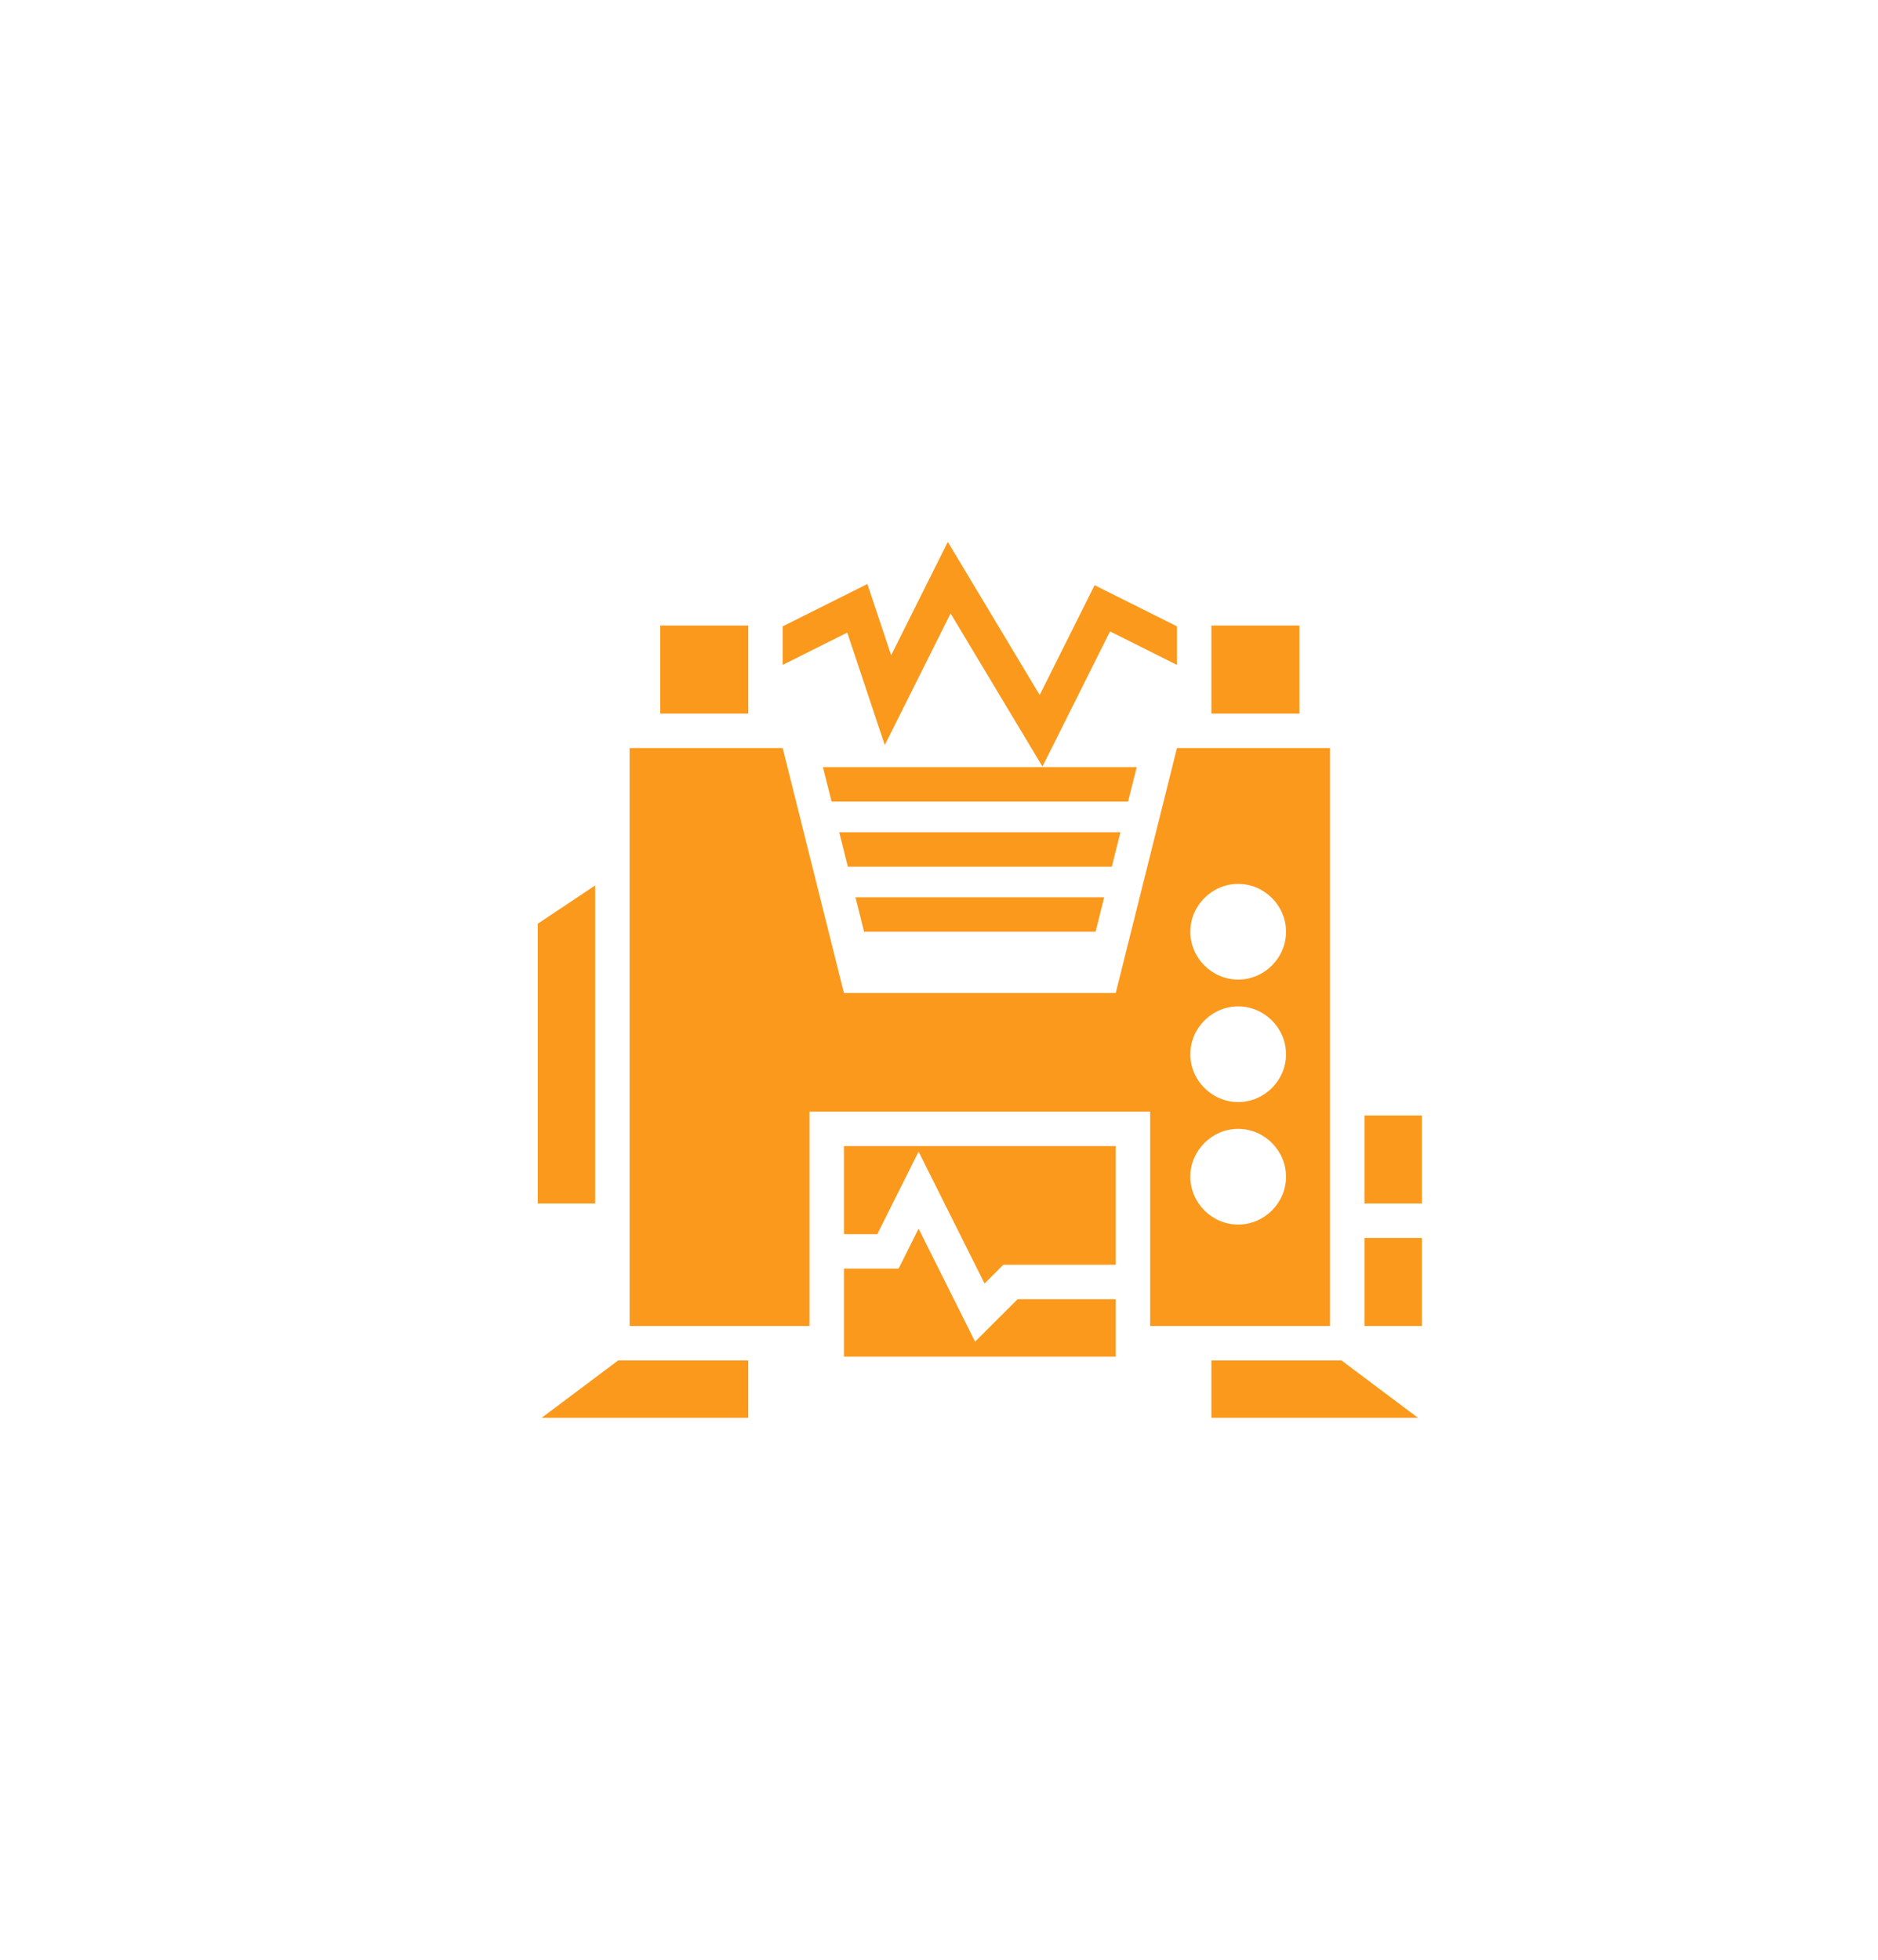 <svg width="46" height="48" viewBox="0 0 46 48" fill="none" xmlns="http://www.w3.org/2000/svg">
<g filter="url(#filter0_d_5_55)">
<rect x="4" width="40" height="40" rx="20" fill="white"/>
<path d="M23.216 9.273L21.828 12.049L21.246 10.304L19.172 11.341V12.285L20.753 11.494L21.672 14.249L23.284 11.025L25.534 14.775L27.189 11.465L28.828 12.285V11.341L26.811 10.333L25.466 13.023L23.216 9.273ZM16.172 11.321V13.477H18.328V11.321H16.172ZM29.672 11.321V13.477H31.828V11.321H29.672ZM15.422 14.321V28.477H19.828V23.227H28.172V28.477H32.578V14.321H28.829L27.329 20.321H20.671L19.171 14.321H15.422ZM20.157 14.79L20.369 15.633H27.631L27.843 14.79H20.157ZM20.556 16.383L20.767 17.227H27.233L27.444 16.383H20.556ZM30.328 17.649C30.97 17.649 31.5 18.179 31.5 18.821C31.5 19.463 30.97 19.993 30.328 19.993C29.686 19.993 29.156 19.463 29.156 18.821C29.156 18.179 29.686 17.649 30.328 17.649ZM14.578 17.687L13.172 18.625V25.477H14.578V17.687ZM20.954 17.977L21.165 18.821H26.835L27.046 17.977H20.954ZM30.328 20.649C30.97 20.649 31.5 21.179 31.5 21.821C31.5 22.463 30.97 22.993 30.328 22.993C29.686 22.993 29.156 22.463 29.156 21.821C29.156 21.179 29.686 20.649 30.328 20.649ZM33.422 23.321V25.477H34.828V23.321H33.422ZM30.328 23.649C30.97 23.649 31.5 24.179 31.5 24.821C31.5 25.463 30.97 25.993 30.328 25.993C29.686 25.993 29.156 25.463 29.156 24.821C29.156 24.179 29.686 23.649 30.328 23.649ZM20.672 24.071V26.227H21.489L22.5 24.206L24.116 27.437L24.575 26.977H27.328V24.071H20.672ZM22.5 26.093L22.011 27.071H20.672V29.227H27.328V27.821H24.925L23.884 28.861L22.5 26.093ZM33.422 26.321V28.477H34.828V26.321H33.422ZM15.141 29.321L13.266 30.727H18.328V29.321H15.141ZM29.672 29.321V30.727H34.734L32.859 29.321H29.672Z" fill="#FA991C"/>
</g>
<defs>
<filter id="filter0_d_5_55" x="0" y="0" width="48" height="48" filterUnits="userSpaceOnUse" color-interpolation-filters="sRGB">
<feFlood flood-opacity="0" result="BackgroundImageFix"/>
<feColorMatrix in="SourceAlpha" type="matrix" values="0 0 0 0 0 0 0 0 0 0 0 0 0 0 0 0 0 0 127 0" result="hardAlpha"/>
<feOffset dy="4"/>
<feGaussianBlur stdDeviation="2"/>
<feComposite in2="hardAlpha" operator="out"/>
<feColorMatrix type="matrix" values="0 0 0 0 0 0 0 0 0 0 0 0 0 0 0 0 0 0 0.25 0"/>
<feBlend mode="normal" in2="BackgroundImageFix" result="effect1_dropShadow_5_55"/>
<feBlend mode="normal" in="SourceGraphic" in2="effect1_dropShadow_5_55" result="shape"/>
</filter>
</defs>
</svg>
